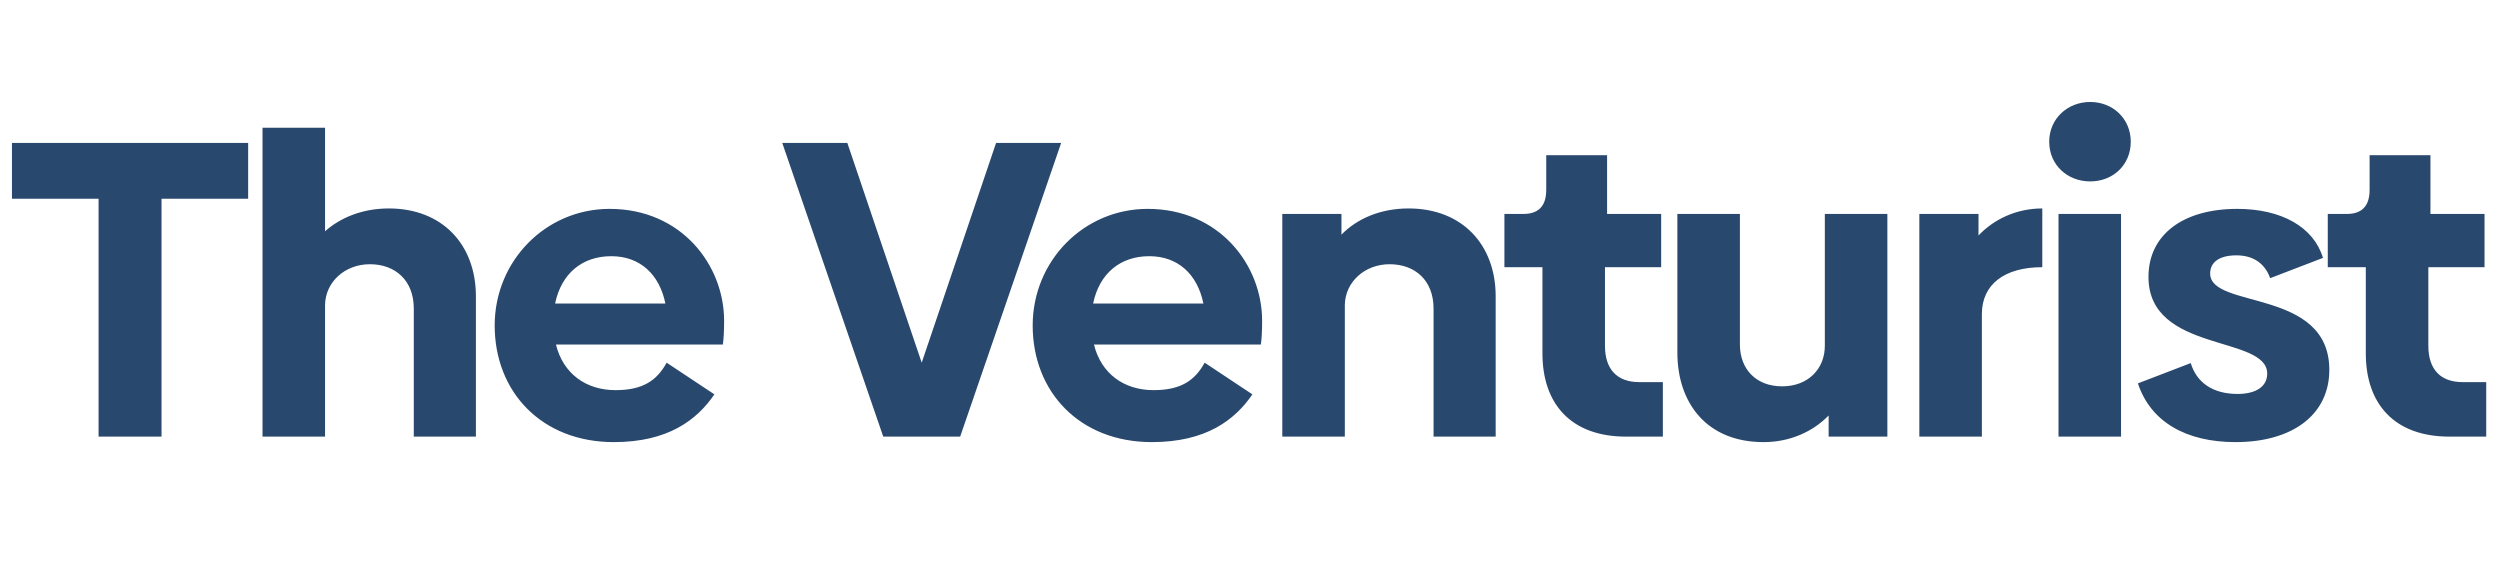 <svg width="355" height="83" viewBox="0 0 355 83" fill="none" xmlns="http://www.w3.org/2000/svg">
<path d="M35.237 20.3V28.22H22.937V62H13.997V28.22H1.697V20.3H35.237ZM55.218 29.6C62.778 29.6 67.578 34.7 67.578 42.08V62H58.758V43.82C58.758 39.8 56.118 37.52 52.518 37.52C48.978 37.52 46.218 40.04 46.158 43.28V62H37.278V18.14H46.158V32.84C48.318 30.92 51.438 29.6 55.218 29.6ZM78.944 48.92C79.964 53.06 83.204 55.4 87.404 55.4C91.304 55.4 93.284 54.02 94.664 51.5L101.444 56C98.984 59.6 94.904 62.78 87.164 62.78C76.904 62.78 70.244 55.64 70.244 46.22C70.244 37.04 77.504 29.66 86.564 29.66C96.764 29.66 102.824 37.64 102.824 45.56C102.824 46.94 102.764 48.14 102.644 48.92H78.944ZM78.824 43.1H94.484C93.644 38.96 90.884 36.38 86.804 36.38C82.724 36.38 79.724 38.78 78.824 43.1ZM141.442 20.3H150.682L136.342 62H125.422L111.082 20.3H120.322L130.882 51.5L141.442 20.3ZM155.341 48.92C156.361 53.06 159.601 55.4 163.801 55.4C167.701 55.4 169.681 54.02 171.061 51.5L177.841 56C175.381 59.6 171.301 62.78 163.561 62.78C153.301 62.78 146.641 55.64 146.641 46.22C146.641 37.04 153.901 29.66 162.961 29.66C173.161 29.66 179.221 37.64 179.221 45.56C179.221 46.94 179.161 48.14 179.041 48.92H155.341ZM155.221 43.1H170.881C170.041 38.96 167.281 36.38 163.201 36.38C159.121 36.38 156.121 38.78 155.221 43.1ZM200.026 29.6C207.586 29.6 212.386 34.7 212.386 42.08V62H203.566V43.82C203.566 39.8 200.926 37.52 197.326 37.52C193.786 37.52 191.026 40.04 190.966 43.28V62H182.086V30.38H190.486V33.32C192.646 31.1 195.946 29.6 200.026 29.6ZM230.906 62C223.046 62 219.026 57.32 219.026 50.18V37.94H213.626V30.38H216.326C218.486 30.38 219.566 29.24 219.566 26.96V22.04H228.206V30.38H235.886V37.94H227.906V49.1C227.906 52.46 229.646 54.26 232.766 54.26H236.126V62H230.906ZM259.126 30.38H268.006V62H259.666V59C257.446 61.28 254.206 62.78 250.426 62.78C242.386 62.78 238.186 57.26 238.186 50.06V30.38H247.066V48.92C247.066 52.4 249.346 54.86 253.066 54.86C256.726 54.86 259.126 52.4 259.126 49.1V30.38ZM280.946 33.44C283.106 31.16 286.286 29.6 290.006 29.6V37.94C284.606 37.94 281.426 40.4 281.426 44.6V62H272.546V30.38H280.946V33.44ZM296.808 25.76C293.568 25.76 290.988 23.42 290.988 20.12C290.988 16.88 293.568 14.48 296.808 14.48C300.048 14.48 302.568 16.88 302.568 20.12C302.568 23.42 300.048 25.76 296.808 25.76ZM292.308 62V30.38H301.188V62H292.308ZM317.443 62.78C310.423 62.78 305.383 59.9 303.583 54.44L311.083 51.56C311.923 54.32 314.203 55.94 317.743 55.94C320.383 55.94 321.943 54.86 321.943 53.06C321.943 47.54 305.083 50.18 305.083 39.32C305.083 33.32 310.003 29.66 317.683 29.66C323.983 29.66 328.543 32.24 329.863 36.62L322.363 39.5C321.583 37.34 319.903 36.26 317.562 36.26C315.163 36.26 313.843 37.22 313.843 38.84C313.843 43.94 330.763 40.88 330.763 52.52C330.763 58.88 325.543 62.78 317.443 62.78ZM347.824 62C339.964 62 335.944 57.32 335.944 50.18V37.94H330.544V30.38H333.244C335.404 30.38 336.484 29.24 336.484 26.96V22.04H345.124V30.38H352.804V37.94H344.824V49.1C344.824 52.46 346.564 54.26 349.684 54.26H353.044V62H347.824Z" fill="#29486E"/>
</svg>
